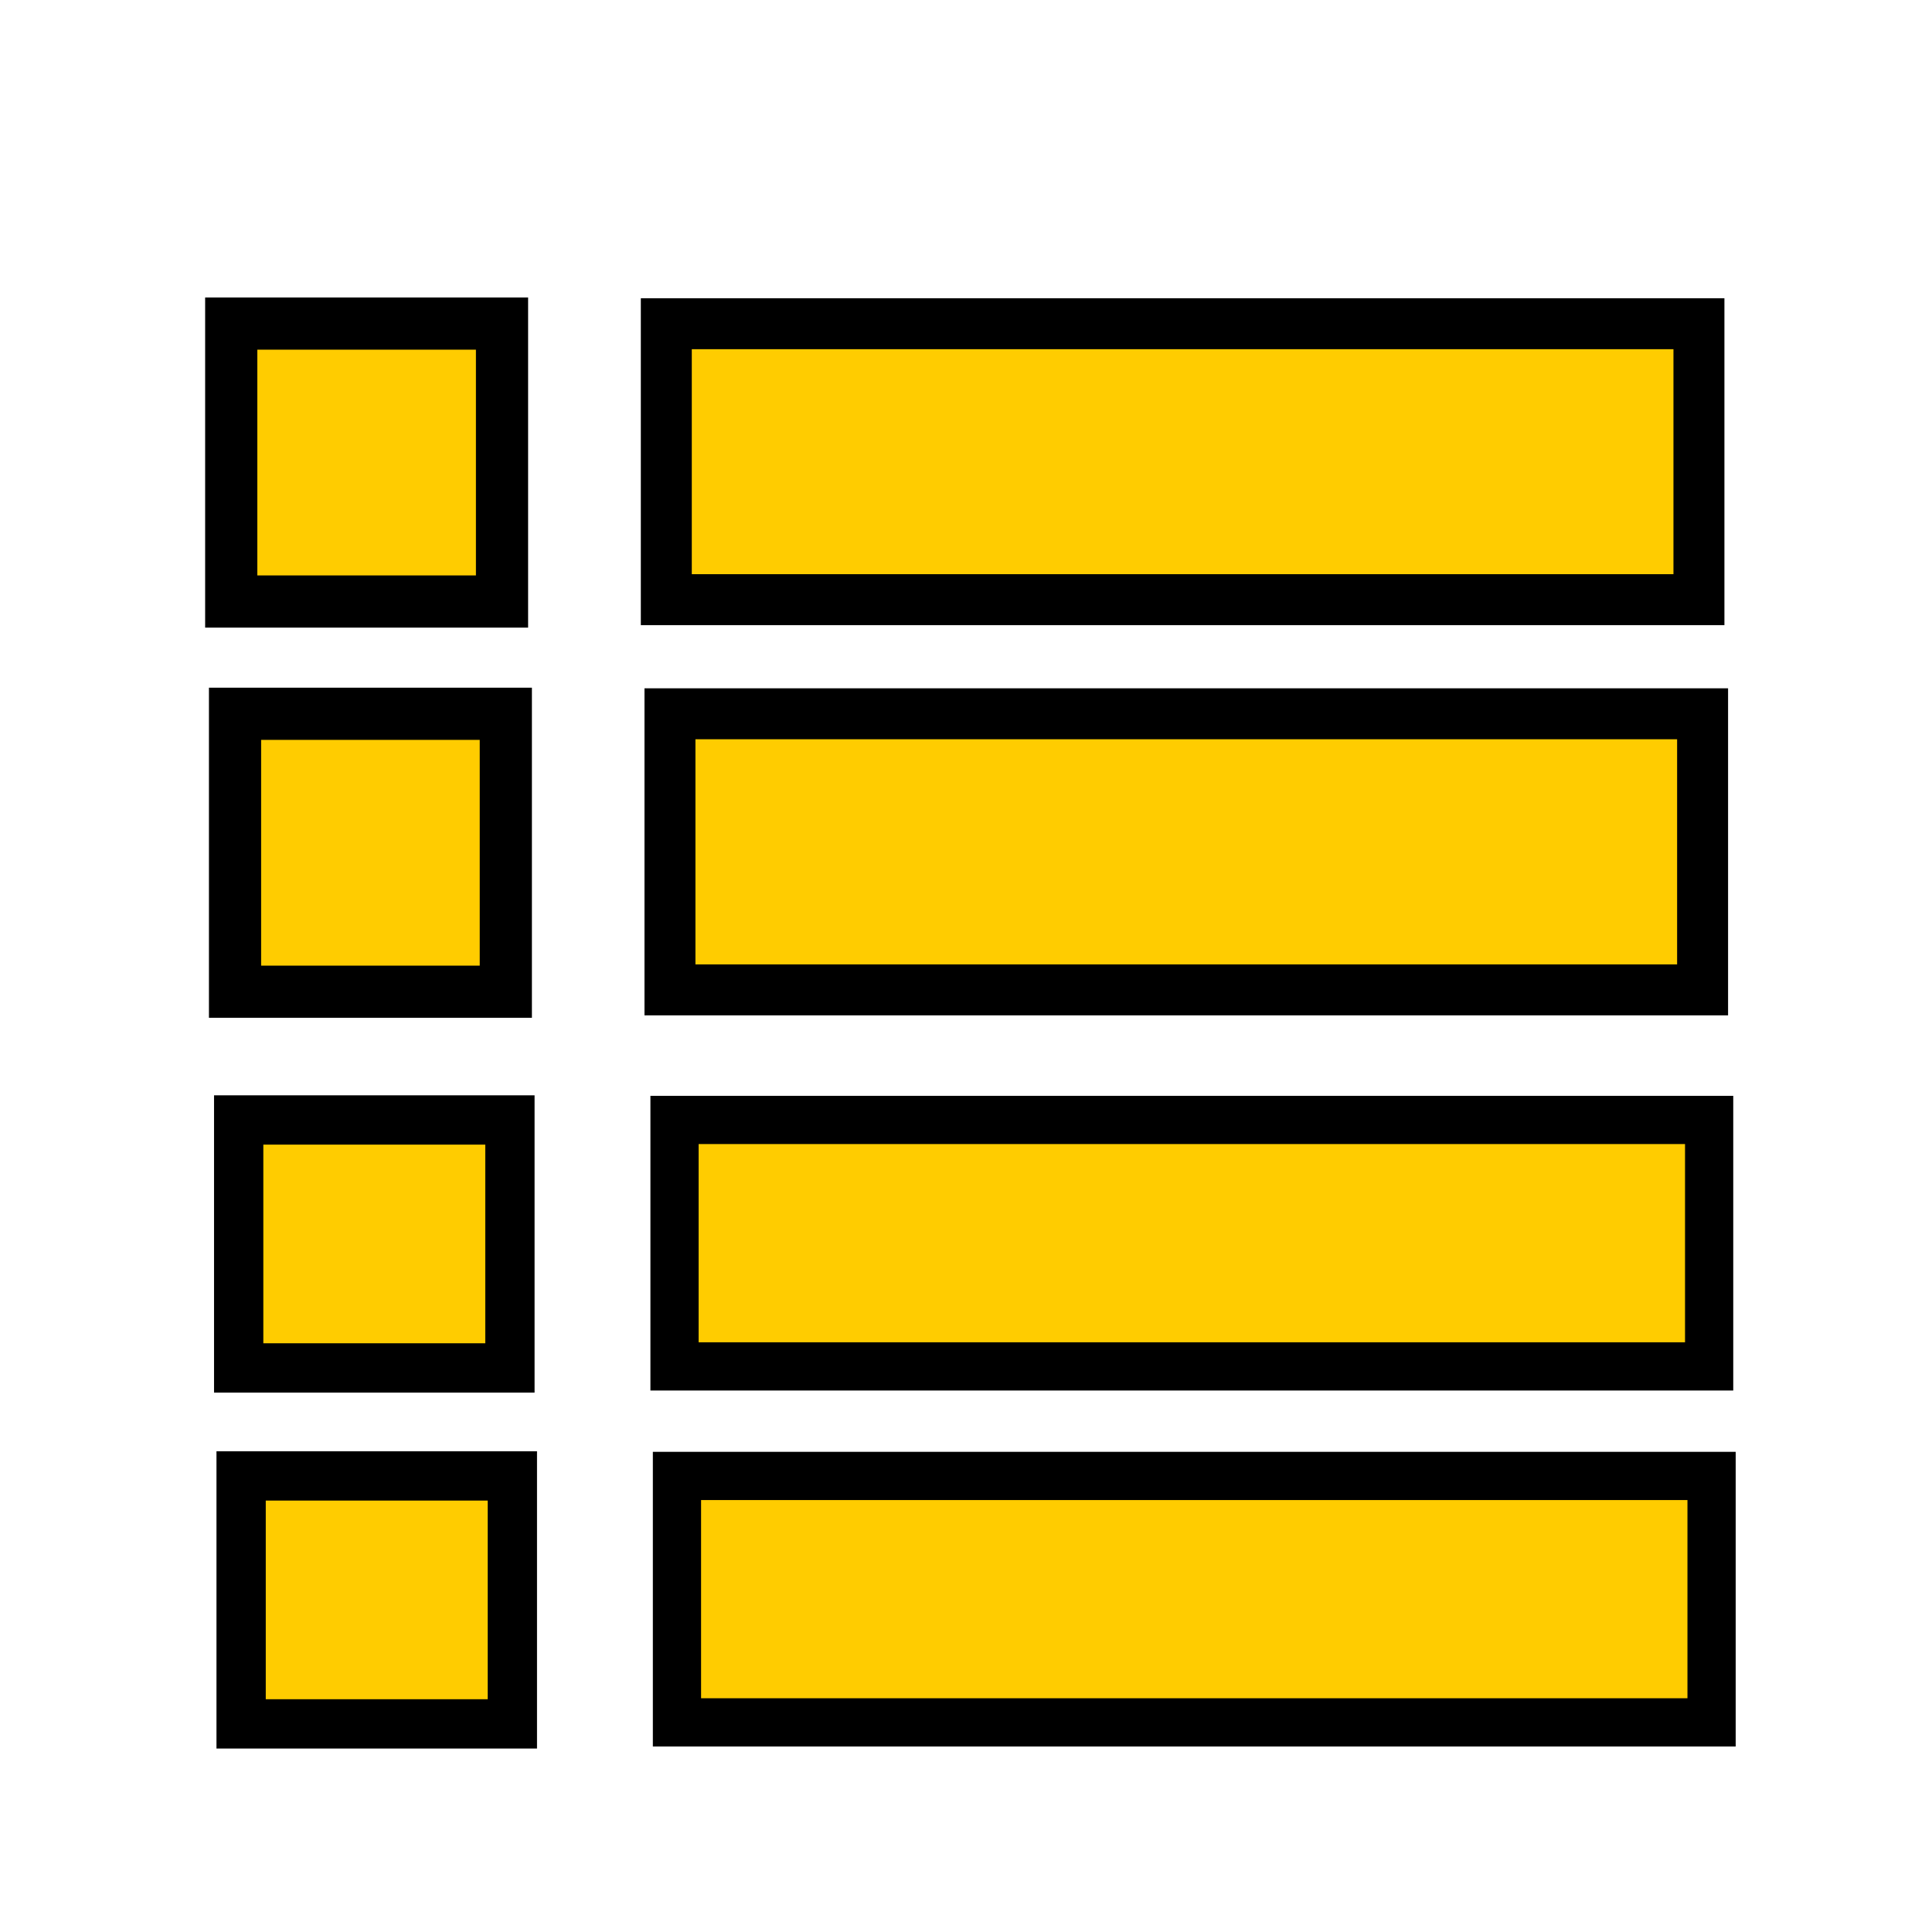 <?xml version="1.0" encoding="UTF-8" standalone="no"?>
<!-- Created with Inkscape (http://www.inkscape.org/) -->

<svg
   xmlns:osb="http://www.openswatchbook.org/uri/2009/osb"
   xmlns:dc="http://purl.org/dc/elements/1.1/"
   xmlns:cc="http://creativecommons.org/ns#"
   xmlns:rdf="http://www.w3.org/1999/02/22-rdf-syntax-ns#"
   xmlns:svg="http://www.w3.org/2000/svg"
   xmlns="http://www.w3.org/2000/svg"
   xmlns:sodipodi="http://sodipodi.sourceforge.net/DTD/sodipodi-0.dtd"
   xmlns:inkscape="http://www.inkscape.org/namespaces/inkscape"
   width="48"
   height="48"
   viewBox="0 0 12.7 12.7"
   version="1.1"
   id="svg4019"
   inkscape:version="0.92.5 (2060ec1f9f, 2020-04-08)"
   sodipodi:docname="Book_Content.svg">
  <defs
     id="defs4013">
    <linearGradient
       id="linearGradient6622"
       osb:paint="solid">
      <stop
         style="stop-color:#ffcc00;stop-opacity:1;"
         offset="0"
         id="stop6620" />
    </linearGradient>
  </defs>
  <sodipodi:namedview
     id="base"
     pagecolor="#ffffff"
     bordercolor="#666666"
     borderopacity="1.0"
     inkscape:pageopacity="0.0"
     inkscape:pageshadow="2"
     inkscape:zoom="16"
     inkscape:cx="18.878821"
     inkscape:cy="24.860474"
     inkscape:document-units="mm"
     inkscape:current-layer="layer1"
     showgrid="false"
     units="px"
     inkscape:window-width="1848"
     inkscape:window-height="1012"
     inkscape:window-x="72"
     inkscape:window-y="1111"
     inkscape:window-maximized="1" />
  <g
     inkscape:label="Layer 1"
     inkscape:groupmode="layer"
     id="layer1"
     transform="translate(0,-284.3)">
    <rect
       style="fill:#ffcc00;fill-opacity:1;stroke:#000000;stroke-width:0.335;stroke-miterlimit:4;stroke-dasharray:none;stroke-opacity:1"
       id="rect6684"
       width="1.814"
       height="6.788"
       x="-288.242"
       y="4.38"
       transform="rotate(-90)" />
    <rect
       style="fill:#ffcc00;fill-opacity:1;stroke:#000000;stroke-width:0.343;stroke-miterlimit:4;stroke-dasharray:none;stroke-opacity:1"
       id="rect6686"
       width="1.827"
       height="1.78"
       x="-288.254"
       y="1.52"
       transform="rotate(-90)" />
    <rect
       style="fill:#ffcc00;fill-opacity:1;stroke:#000000;stroke-width:0.335;stroke-miterlimit:4;stroke-dasharray:none;stroke-opacity:1"
       id="rect6684-2"
       width="1.815"
       height="6.788"
       x="-290.807"
       y="4.404"
       transform="rotate(-90)" />
    <rect
       style="fill:#ffcc00;fill-opacity:1;stroke:#000000;stroke-width:0.343;stroke-miterlimit:4;stroke-dasharray:none;stroke-opacity:1"
       id="rect6686-9"
       width="1.827"
       height="1.78"
       x="-290.819"
       y="1.545"
       transform="rotate(-90)" />
    <rect
       style="fill:#ffcc00;fill-opacity:1;stroke:#000000;stroke-width:0.317;stroke-miterlimit:4;stroke-dasharray:none;stroke-opacity:1"
       id="rect6684-1"
       width="1.62"
       height="6.801"
       x="-293.282"
       y="4.434"
       transform="rotate(-90)" />
    <rect
       style="fill:#ffcc00;fill-opacity:1;stroke:#000000;stroke-width:0.324;stroke-miterlimit:4;stroke-dasharray:none;stroke-opacity:1"
       id="rect6686-2"
       width="1.63"
       height="1.783"
       x="-293.292"
       y="1.569"
       transform="rotate(-90)" />
    <rect
       style="fill:#ffcc00;fill-opacity:1;stroke:#000000;stroke-width:0.317;stroke-miterlimit:4;stroke-dasharray:none;stroke-opacity:1"
       id="rect6684-1-7"
       width="1.62"
       height="6.801"
       x="-295.622"
       y="4.45"
       transform="rotate(-90)" />
    <rect
       style="fill:#ffcc00;fill-opacity:1;stroke:#000000;stroke-width:0.324;stroke-miterlimit:4;stroke-dasharray:none;stroke-opacity:1"
       id="rect6686-2-0"
       width="1.63"
       height="1.783"
       x="-295.632"
       y="1.585"
       transform="rotate(-90)" />
  </g>
</svg>

